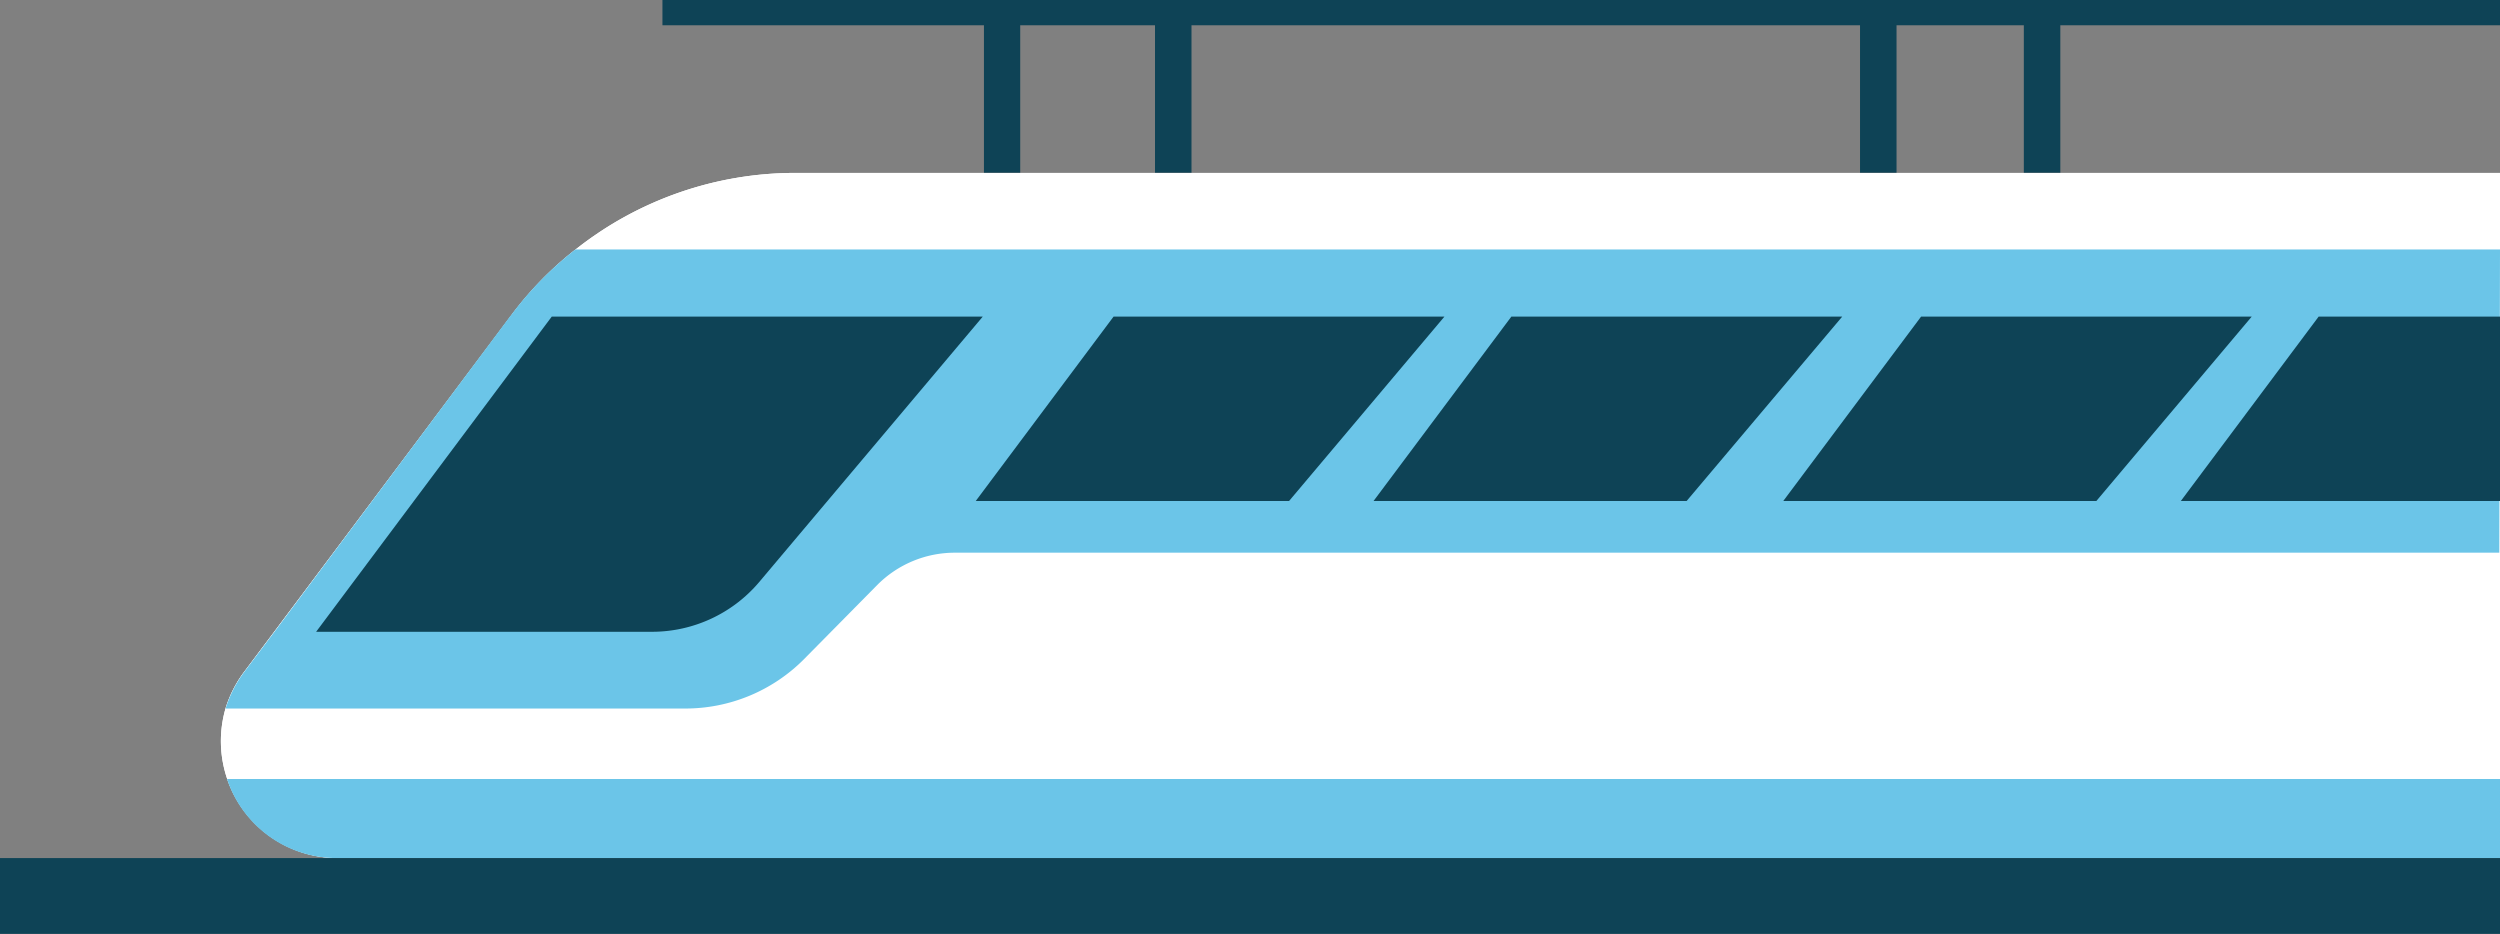 <svg xmlns="http://www.w3.org/2000/svg" viewBox="0 0 106.84 39.91"><rect x="0" y="0" width="106.84" height="39.91" fill="#808080" stroke="none"/><title>Train</title><g id="Layer_2" data-name="Layer 2"><g id="Layer_1-2" data-name="Layer 1"><path d="M106.84,7.39H34a15.12,15.12,0,0,0-9.4,3.27,14.71,14.71,0,0,0-2.75,2.82L10.42,28.73a5.09,5.09,0,0,0-.78,1.54,5,5,0,0,0,4.76,6.4h92.44Z" style="fill:#fff"/><path d="M106.84,7.39H34a15.12,15.12,0,0,0-9.4,3.27,14.71,14.71,0,0,0-2.75,2.82L10.42,28.73a5.09,5.09,0,0,0-.78,1.54,5,5,0,0,0,4.76,6.4h92.44Z" style="fill:#fff"/><path d="M106.84,33.29H9.7a4.93,4.93,0,0,0,4.7,3.38h92.44Z" style="fill:#6bc5e8"/><path d="M106.84,10.66H24.59a14.65,14.65,0,0,0-2.75,2.81l-.05.06L11.73,27l-1.31,1.74a5.21,5.21,0,0,0-.78,1.54H29.28a7.15,7.15,0,0,0,5.06-2.09L37.49,25a4.67,4.67,0,0,1,3.32-1.38h66Z" style="fill:#6bc5e8"/><rect y="36.67" width="106.84" height="3.24" style="fill:#0e4356"/><polygon points="106.84 0 28.31 0 28.31 1.08 42.05 1.08 42.05 7.38 43.6 7.38 43.6 1.08 49.36 1.08 49.36 7.38 50.92 7.38 50.92 1.08 79.49 1.08 79.49 7.38 81.05 7.38 81.05 1.08 86.49 1.08 86.49 7.38 88.05 7.38 88.05 1.08 106.84 1.08 106.84 0" style="fill:#0e4356"/><path d="M42,13.53,32.44,24.88A6,6,0,0,1,27.88,27H13.51L23.58,13.53Z" style="fill:#0e4356"/><polygon points="55.09 21.41 61.73 13.53 47.59 13.53 41.7 21.41 55.09 21.41" style="fill:#0e4356"/><polygon points="72.08 21.41 78.73 13.53 64.59 13.53 58.7 21.41 72.08 21.41" style="fill:#0e4356"/><polygon points="89.59 21.41 96.23 13.53 82.1 13.53 76.21 21.41 89.59 21.41" style="fill:#0e4356"/><polygon points="106.84 13.53 99.09 13.53 93.2 21.41 106.84 21.41 106.84 13.53" style="fill:#0e4356"/></g></g></svg>